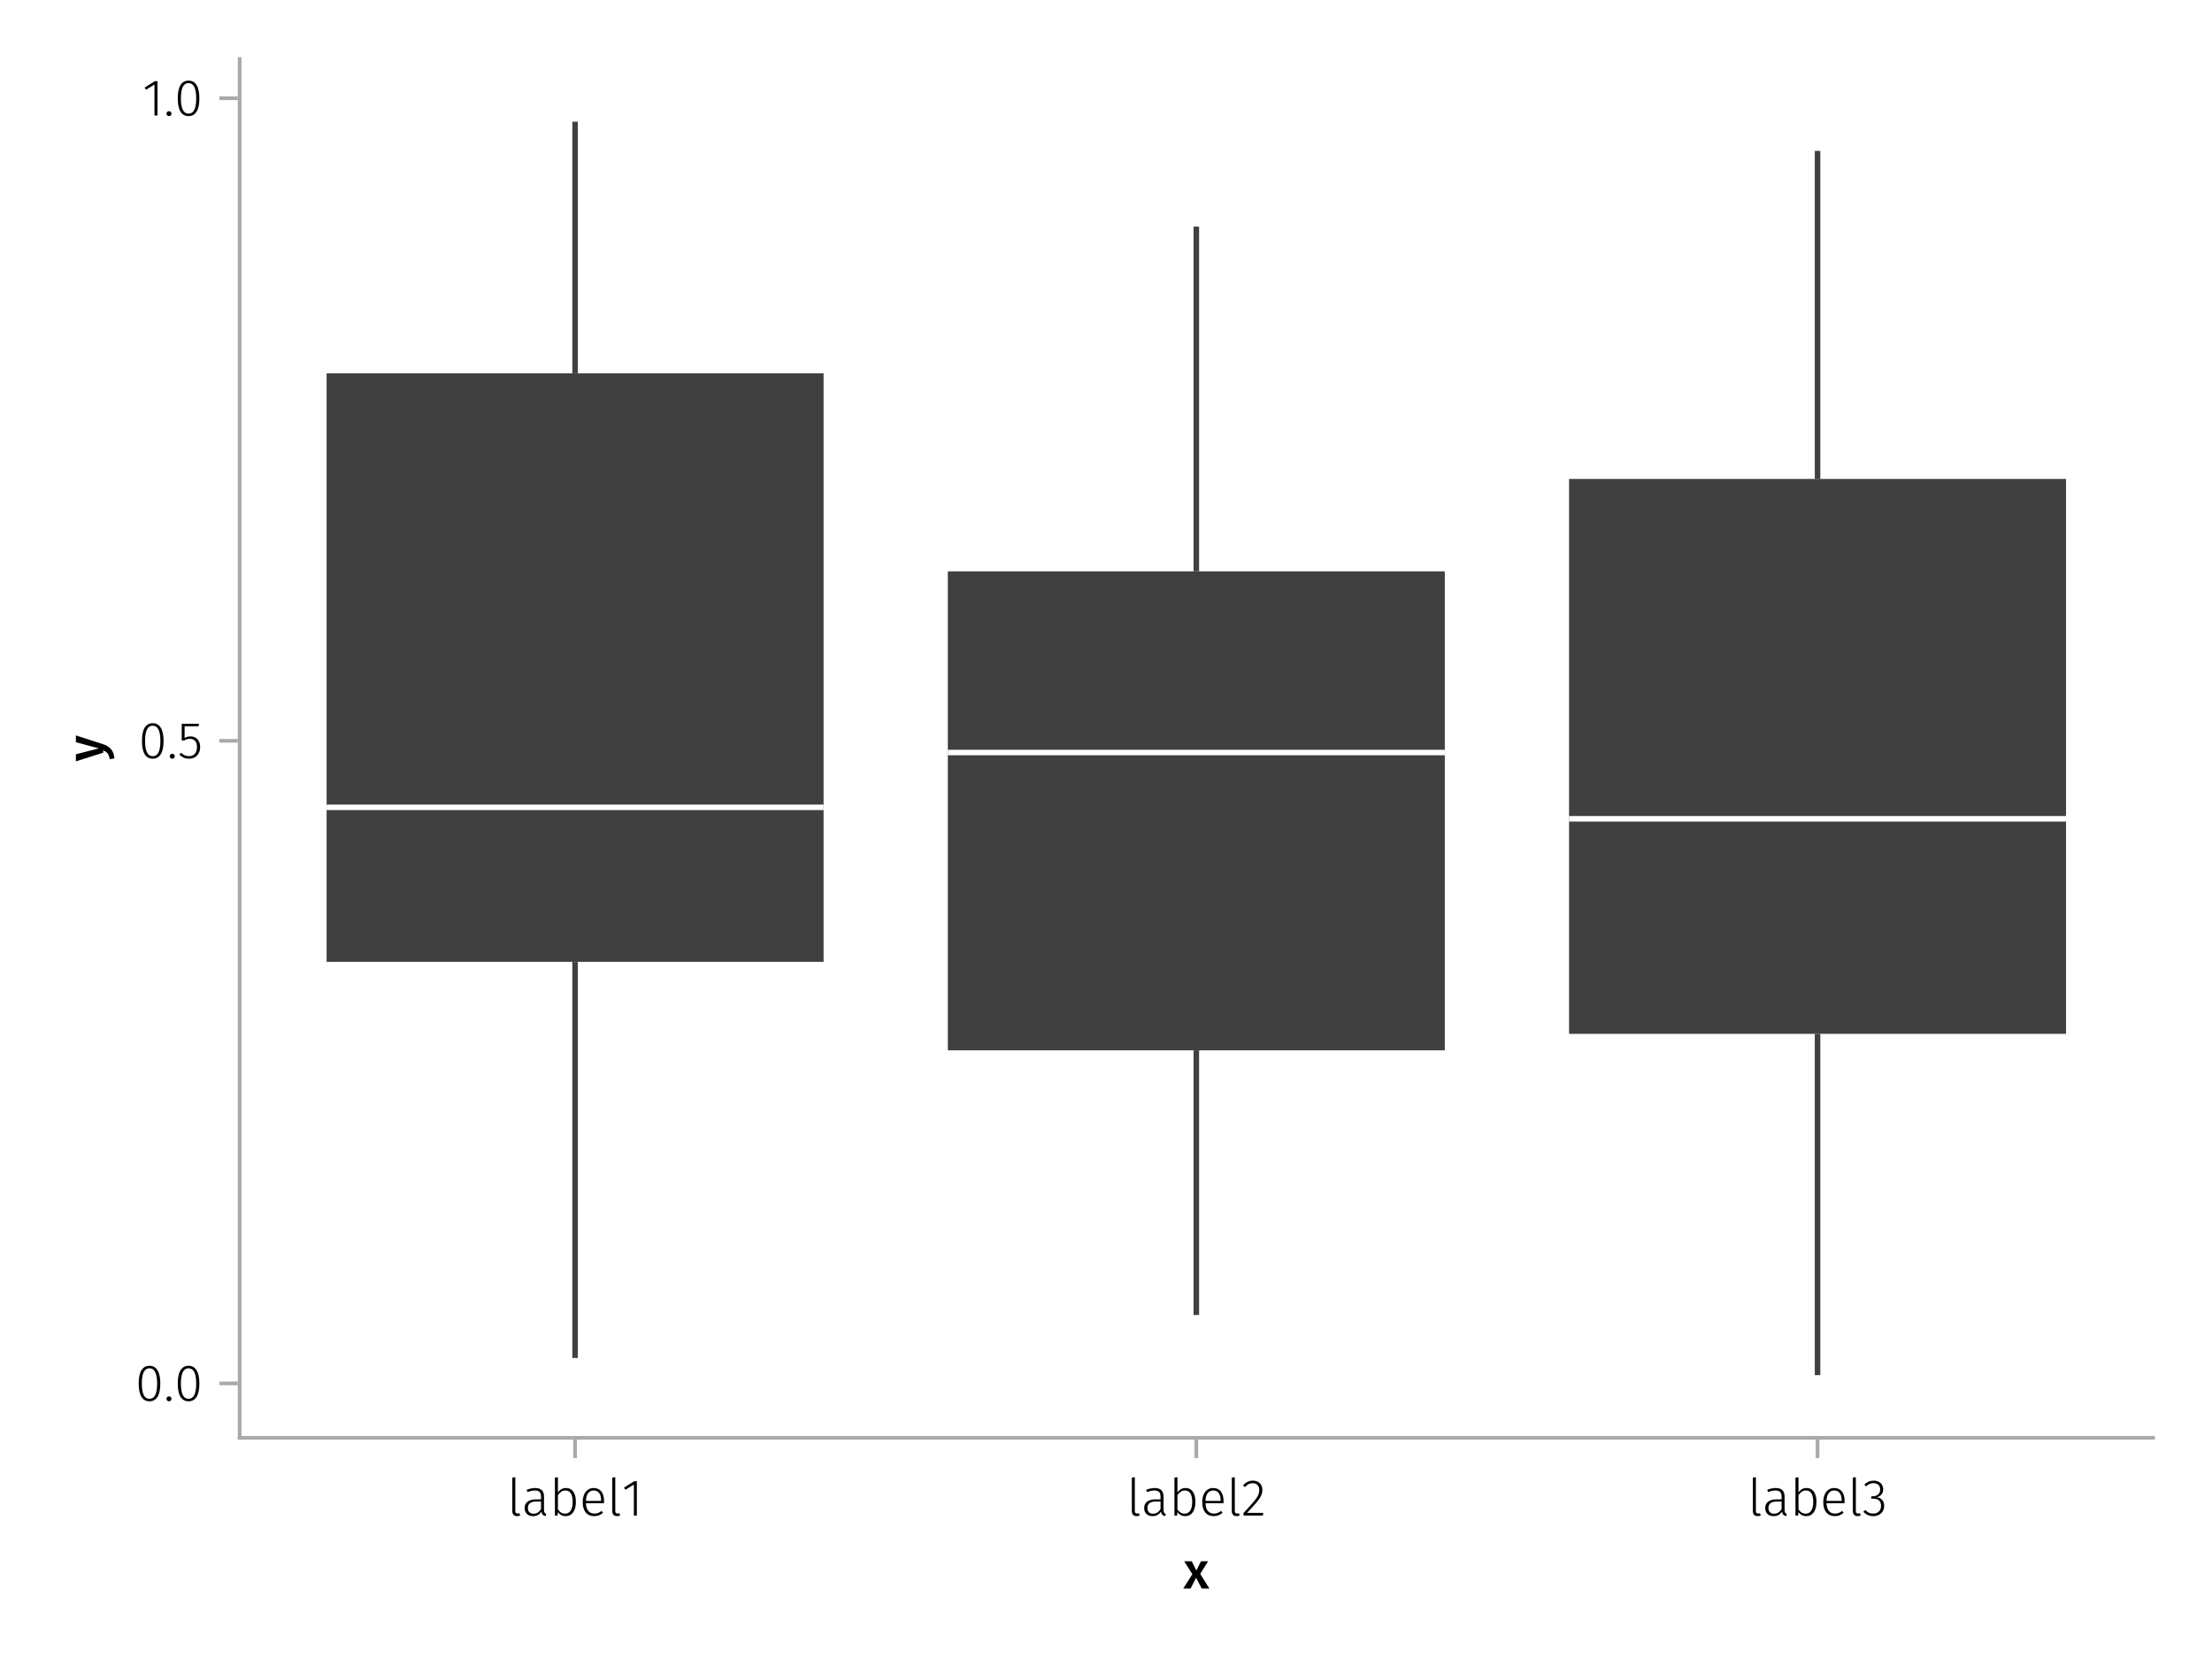 <?xml version="1.0" encoding="UTF-8"?>
<svg xmlns="http://www.w3.org/2000/svg" xmlns:xlink="http://www.w3.org/1999/xlink" width="600" height="450" viewBox="0 0 600 450">
<defs>
<g>
<g id="glyph-0-0-52d974c8">
<path d="M 4.562 -3.969 L 7.047 0 L 4.969 0 L 3.438 -2.938 L 1.938 0 L -0.047 0 L 2.422 -3.906 L 0.203 -7.406 L 2.25 -7.406 L 3.516 -4.891 L 4.766 -7.406 L 6.703 -7.406 Z M 4.562 -3.969 "/>
</g>
<g id="glyph-1-0-52d974c8">
<path d="M 2.703 0.156 C 2.297 0.156 1.977 0.039 1.75 -0.188 C 1.52 -0.426 1.406 -0.773 1.406 -1.234 L 1.406 -10.297 L 2.219 -10.406 L 2.219 -1.266 C 2.219 -0.785 2.414 -0.547 2.812 -0.547 C 3.008 -0.547 3.176 -0.578 3.312 -0.641 L 3.547 -0.047 C 3.285 0.086 3.004 0.156 2.703 0.156 Z M 2.703 0.156 "/>
</g>
<g id="glyph-1-1-52d974c8">
<path d="M 6.031 -1.625 C 6.031 -1.238 6.078 -0.961 6.172 -0.797 C 6.273 -0.629 6.438 -0.504 6.656 -0.422 L 6.469 0.156 C 6.133 0.094 5.875 -0.031 5.688 -0.219 C 5.508 -0.406 5.391 -0.691 5.328 -1.078 C 4.828 -0.254 4.066 0.156 3.047 0.156 C 2.348 0.156 1.797 -0.039 1.391 -0.438 C 0.984 -0.832 0.781 -1.363 0.781 -2.031 C 0.781 -2.781 1.047 -3.359 1.578 -3.766 C 2.117 -4.18 2.867 -4.391 3.828 -4.391 L 5.219 -4.391 L 5.219 -5.109 C 5.219 -5.691 5.086 -6.117 4.828 -6.391 C 4.566 -6.66 4.133 -6.797 3.531 -6.797 C 2.969 -6.797 2.305 -6.656 1.547 -6.375 L 1.328 -6.984 C 2.148 -7.305 2.922 -7.469 3.641 -7.469 C 5.234 -7.469 6.031 -6.695 6.031 -5.156 Z M 3.188 -0.5 C 4.07 -0.5 4.75 -0.93 5.219 -1.797 L 5.219 -3.812 L 3.953 -3.812 C 3.203 -3.812 2.629 -3.664 2.234 -3.375 C 1.848 -3.082 1.656 -2.648 1.656 -2.078 C 1.656 -1.566 1.789 -1.176 2.062 -0.906 C 2.332 -0.633 2.707 -0.5 3.188 -0.5 Z M 3.188 -0.5 "/>
</g>
<g id="glyph-1-2-52d974c8">
<path d="M 4.5 -7.469 C 5.344 -7.469 6 -7.141 6.469 -6.484 C 6.938 -5.836 7.172 -4.91 7.172 -3.703 C 7.172 -2.516 6.926 -1.57 6.438 -0.875 C 5.945 -0.188 5.258 0.156 4.375 0.156 C 3.938 0.156 3.535 0.055 3.172 -0.141 C 2.816 -0.336 2.52 -0.598 2.281 -0.922 L 2.203 0 L 1.484 0 L 1.484 -10.297 L 2.297 -10.406 L 2.297 -6.297 C 2.867 -7.078 3.602 -7.469 4.5 -7.469 Z M 4.234 -0.516 C 4.891 -0.516 5.395 -0.781 5.75 -1.312 C 6.113 -1.852 6.297 -2.648 6.297 -3.703 C 6.297 -5.766 5.641 -6.797 4.328 -6.797 C 3.891 -6.797 3.508 -6.688 3.188 -6.469 C 2.875 -6.25 2.578 -5.941 2.297 -5.547 L 2.297 -1.688 C 2.523 -1.32 2.801 -1.035 3.125 -0.828 C 3.457 -0.617 3.828 -0.516 4.234 -0.516 Z M 4.234 -0.516 "/>
</g>
<g id="glyph-1-3-52d974c8">
<path d="M 3.156 -9.469 C 3.938 -9.469 4.555 -9.238 5.016 -8.781 C 5.484 -8.32 5.719 -7.734 5.719 -7.016 C 5.719 -6.41 5.586 -5.844 5.328 -5.312 C 5.078 -4.781 4.68 -4.195 4.141 -3.562 C 3.609 -2.926 2.742 -1.977 1.547 -0.719 L 5.969 -0.719 L 5.859 0 L 0.609 0 L 0.609 -0.688 C 1.879 -2.051 2.789 -3.062 3.344 -3.719 C 3.906 -4.375 4.301 -4.941 4.531 -5.422 C 4.758 -5.898 4.875 -6.414 4.875 -6.969 C 4.875 -7.52 4.711 -7.957 4.391 -8.281 C 4.066 -8.613 3.641 -8.781 3.109 -8.781 C 2.68 -8.781 2.301 -8.691 1.969 -8.516 C 1.633 -8.336 1.316 -8.07 1.016 -7.719 L 0.469 -8.141 C 0.832 -8.586 1.234 -8.922 1.672 -9.141 C 2.109 -9.359 2.602 -9.469 3.156 -9.469 Z M 3.156 -9.469 "/>
</g>
<g id="glyph-1-4-52d974c8">
<path d="M 6.672 -3.938 C 6.672 -3.727 6.664 -3.531 6.656 -3.344 L 1.766 -3.344 C 1.805 -2.395 2.031 -1.688 2.438 -1.219 C 2.844 -0.758 3.379 -0.531 4.047 -0.531 C 4.43 -0.531 4.77 -0.586 5.062 -0.703 C 5.352 -0.816 5.672 -1.004 6.016 -1.266 L 6.391 -0.734 C 6.035 -0.441 5.664 -0.219 5.281 -0.062 C 4.895 0.082 4.469 0.156 4 0.156 C 3.031 0.156 2.27 -0.172 1.719 -0.828 C 1.164 -1.492 0.891 -2.414 0.891 -3.594 C 0.891 -4.375 1.008 -5.055 1.25 -5.641 C 1.488 -6.223 1.828 -6.672 2.266 -6.984 C 2.711 -7.305 3.234 -7.469 3.828 -7.469 C 4.754 -7.469 5.457 -7.156 5.938 -6.531 C 6.426 -5.906 6.672 -5.039 6.672 -3.938 Z M 5.875 -4.188 C 5.875 -5.008 5.703 -5.648 5.359 -6.109 C 5.023 -6.566 4.52 -6.797 3.844 -6.797 C 3.238 -6.797 2.75 -6.562 2.375 -6.094 C 2 -5.633 1.797 -4.926 1.766 -3.969 L 5.875 -3.969 Z M 5.875 -4.188 "/>
</g>
<g id="glyph-1-5-52d974c8">
<path d="M 3.094 -9.469 C 3.613 -9.469 4.066 -9.363 4.453 -9.156 C 4.848 -8.945 5.145 -8.664 5.344 -8.312 C 5.551 -7.969 5.656 -7.578 5.656 -7.141 C 5.656 -6.535 5.484 -6.039 5.141 -5.656 C 4.805 -5.281 4.367 -5.047 3.828 -4.953 C 4.43 -4.922 4.93 -4.703 5.328 -4.297 C 5.723 -3.898 5.922 -3.344 5.922 -2.625 C 5.922 -2.082 5.797 -1.602 5.547 -1.188 C 5.305 -0.77 4.961 -0.441 4.516 -0.203 C 4.066 0.035 3.547 0.156 2.953 0.156 C 1.867 0.156 0.977 -0.242 0.281 -1.047 L 0.797 -1.516 C 1.117 -1.172 1.445 -0.922 1.781 -0.766 C 2.125 -0.609 2.504 -0.531 2.922 -0.531 C 3.598 -0.531 4.125 -0.723 4.5 -1.109 C 4.883 -1.492 5.078 -2 5.078 -2.625 C 5.078 -3.926 4.379 -4.578 2.984 -4.578 L 2.359 -4.578 L 2.484 -5.234 L 2.922 -5.234 C 3.453 -5.234 3.906 -5.395 4.281 -5.719 C 4.656 -6.039 4.844 -6.5 4.844 -7.094 C 4.844 -7.613 4.676 -8.023 4.344 -8.328 C 4.02 -8.629 3.586 -8.781 3.047 -8.781 C 2.66 -8.781 2.301 -8.711 1.969 -8.578 C 1.645 -8.441 1.316 -8.219 0.984 -7.906 L 0.547 -8.406 C 0.922 -8.77 1.312 -9.035 1.719 -9.203 C 2.133 -9.379 2.594 -9.469 3.094 -9.469 Z M 3.094 -9.469 "/>
</g>
<g id="glyph-2-0-52d974c8">
<path d="M 4.5 -7.469 C 5.344 -7.469 6 -7.141 6.469 -6.484 C 6.938 -5.836 7.172 -4.91 7.172 -3.703 C 7.172 -2.516 6.926 -1.57 6.438 -0.875 C 5.945 -0.188 5.258 0.156 4.375 0.156 C 3.938 0.156 3.535 0.055 3.172 -0.141 C 2.816 -0.336 2.52 -0.598 2.281 -0.922 L 2.203 0 L 1.484 0 L 1.484 -10.297 L 2.297 -10.406 L 2.297 -6.297 C 2.867 -7.078 3.602 -7.469 4.5 -7.469 Z M 4.234 -0.516 C 4.891 -0.516 5.395 -0.781 5.75 -1.312 C 6.113 -1.852 6.297 -2.648 6.297 -3.703 C 6.297 -5.766 5.641 -6.797 4.328 -6.797 C 3.891 -6.797 3.508 -6.688 3.188 -6.469 C 2.875 -6.25 2.578 -5.941 2.297 -5.547 L 2.297 -1.688 C 2.523 -1.32 2.801 -1.035 3.125 -0.828 C 3.457 -0.617 3.828 -0.516 4.234 -0.516 Z M 4.234 -0.516 "/>
</g>
<g id="glyph-3-0-52d974c8">
<path d="M 6.672 -3.938 C 6.672 -3.727 6.664 -3.531 6.656 -3.344 L 1.766 -3.344 C 1.805 -2.395 2.031 -1.688 2.438 -1.219 C 2.844 -0.758 3.379 -0.531 4.047 -0.531 C 4.43 -0.531 4.77 -0.586 5.062 -0.703 C 5.352 -0.816 5.672 -1.004 6.016 -1.266 L 6.391 -0.734 C 6.035 -0.441 5.664 -0.219 5.281 -0.062 C 4.895 0.082 4.469 0.156 4 0.156 C 3.031 0.156 2.27 -0.172 1.719 -0.828 C 1.164 -1.492 0.891 -2.414 0.891 -3.594 C 0.891 -4.375 1.008 -5.055 1.25 -5.641 C 1.488 -6.223 1.828 -6.672 2.266 -6.984 C 2.711 -7.305 3.234 -7.469 3.828 -7.469 C 4.754 -7.469 5.457 -7.156 5.938 -6.531 C 6.426 -5.906 6.672 -5.039 6.672 -3.938 Z M 5.875 -4.188 C 5.875 -5.008 5.703 -5.648 5.359 -6.109 C 5.023 -6.566 4.52 -6.797 3.844 -6.797 C 3.238 -6.797 2.75 -6.562 2.375 -6.094 C 2 -5.633 1.797 -4.926 1.766 -3.969 L 5.875 -3.969 Z M 5.875 -4.188 "/>
</g>
<g id="glyph-3-1-52d974c8">
<path d="M 2.703 0.156 C 2.297 0.156 1.977 0.039 1.75 -0.188 C 1.52 -0.426 1.406 -0.773 1.406 -1.234 L 1.406 -10.297 L 2.219 -10.406 L 2.219 -1.266 C 2.219 -0.785 2.414 -0.547 2.812 -0.547 C 3.008 -0.547 3.176 -0.578 3.312 -0.641 L 3.547 -0.047 C 3.285 0.086 3.004 0.156 2.703 0.156 Z M 2.703 0.156 "/>
</g>
<g id="glyph-3-2-52d974c8">
<path d="M 4.094 -9.312 L 4.094 0 L 3.281 0 L 3.281 -8.406 L 0.984 -6.984 L 0.609 -7.594 L 3.391 -9.312 Z M 4.094 -9.312 "/>
</g>
<g id="glyph-3-3-52d974c8">
<path d="M 3.844 -9.469 C 4.812 -9.469 5.539 -9.055 6.031 -8.234 C 6.531 -7.422 6.781 -6.223 6.781 -4.641 C 6.781 -3.078 6.531 -1.883 6.031 -1.062 C 5.531 -0.25 4.801 0.156 3.844 0.156 C 2.883 0.156 2.156 -0.25 1.656 -1.062 C 1.164 -1.883 0.922 -3.082 0.922 -4.656 C 0.922 -6.238 1.164 -7.438 1.656 -8.25 C 2.156 -9.062 2.883 -9.469 3.844 -9.469 Z M 3.844 -8.797 C 2.457 -8.797 1.766 -7.414 1.766 -4.656 C 1.766 -1.895 2.457 -0.516 3.844 -0.516 C 4.531 -0.516 5.047 -0.848 5.391 -1.516 C 5.742 -2.191 5.922 -3.234 5.922 -4.641 C 5.922 -6.055 5.742 -7.102 5.391 -7.781 C 5.047 -8.457 4.531 -8.797 3.844 -8.797 Z M 3.844 -8.797 "/>
</g>
<g id="glyph-4-0-52d974c8">
<path d="M 2.703 0.156 C 2.297 0.156 1.977 0.039 1.75 -0.188 C 1.52 -0.426 1.406 -0.773 1.406 -1.234 L 1.406 -10.297 L 2.219 -10.406 L 2.219 -1.266 C 2.219 -0.785 2.414 -0.547 2.812 -0.547 C 3.008 -0.547 3.176 -0.578 3.312 -0.641 L 3.547 -0.047 C 3.285 0.086 3.004 0.156 2.703 0.156 Z M 2.703 0.156 "/>
</g>
<g id="glyph-4-1-52d974c8">
<path d="M 6.031 -1.625 C 6.031 -1.238 6.078 -0.961 6.172 -0.797 C 6.273 -0.629 6.438 -0.504 6.656 -0.422 L 6.469 0.156 C 6.133 0.094 5.875 -0.031 5.688 -0.219 C 5.508 -0.406 5.391 -0.691 5.328 -1.078 C 4.828 -0.254 4.066 0.156 3.047 0.156 C 2.348 0.156 1.797 -0.039 1.391 -0.438 C 0.984 -0.832 0.781 -1.363 0.781 -2.031 C 0.781 -2.781 1.047 -3.359 1.578 -3.766 C 2.117 -4.18 2.867 -4.391 3.828 -4.391 L 5.219 -4.391 L 5.219 -5.109 C 5.219 -5.691 5.086 -6.117 4.828 -6.391 C 4.566 -6.66 4.133 -6.797 3.531 -6.797 C 2.969 -6.797 2.305 -6.656 1.547 -6.375 L 1.328 -6.984 C 2.148 -7.305 2.922 -7.469 3.641 -7.469 C 5.234 -7.469 6.031 -6.695 6.031 -5.156 Z M 3.188 -0.5 C 4.07 -0.5 4.75 -0.93 5.219 -1.797 L 5.219 -3.812 L 3.953 -3.812 C 3.203 -3.812 2.629 -3.664 2.234 -3.375 C 1.848 -3.082 1.656 -2.648 1.656 -2.078 C 1.656 -1.566 1.789 -1.176 2.062 -0.906 C 2.332 -0.633 2.707 -0.5 3.188 -0.5 Z M 3.188 -0.5 "/>
</g>
<g id="glyph-5-0-52d974c8">
<path d="M 6.672 -3.938 C 6.672 -3.727 6.664 -3.531 6.656 -3.344 L 1.766 -3.344 C 1.805 -2.395 2.031 -1.688 2.438 -1.219 C 2.844 -0.758 3.379 -0.531 4.047 -0.531 C 4.43 -0.531 4.77 -0.586 5.062 -0.703 C 5.352 -0.816 5.672 -1.004 6.016 -1.266 L 6.391 -0.734 C 6.035 -0.441 5.664 -0.219 5.281 -0.062 C 4.895 0.082 4.469 0.156 4 0.156 C 3.031 0.156 2.27 -0.172 1.719 -0.828 C 1.164 -1.492 0.891 -2.414 0.891 -3.594 C 0.891 -4.375 1.008 -5.055 1.25 -5.641 C 1.488 -6.223 1.828 -6.672 2.266 -6.984 C 2.711 -7.305 3.234 -7.469 3.828 -7.469 C 4.754 -7.469 5.457 -7.156 5.938 -6.531 C 6.426 -5.906 6.672 -5.039 6.672 -3.938 Z M 5.875 -4.188 C 5.875 -5.008 5.703 -5.648 5.359 -6.109 C 5.023 -6.566 4.52 -6.797 3.844 -6.797 C 3.238 -6.797 2.75 -6.562 2.375 -6.094 C 2 -5.633 1.797 -4.926 1.766 -3.969 L 5.875 -3.969 Z M 5.875 -4.188 "/>
</g>
<g id="glyph-5-1-52d974c8">
<path d="M 2.703 0.156 C 2.297 0.156 1.977 0.039 1.75 -0.188 C 1.52 -0.426 1.406 -0.773 1.406 -1.234 L 1.406 -10.297 L 2.219 -10.406 L 2.219 -1.266 C 2.219 -0.785 2.414 -0.547 2.812 -0.547 C 3.008 -0.547 3.176 -0.578 3.312 -0.641 L 3.547 -0.047 C 3.285 0.086 3.004 0.156 2.703 0.156 Z M 2.703 0.156 "/>
</g>
<g id="glyph-6-0-52d974c8">
<path d="M 0.031 -4.656 C 0.945 -4.363 1.656 -3.91 2.156 -3.297 C 2.664 -2.691 2.961 -1.863 3.047 -0.812 L 1.75 -0.625 C 1.676 -1.113 1.57 -1.504 1.438 -1.797 C 1.301 -2.086 1.117 -2.32 0.891 -2.5 C 0.672 -2.676 0.375 -2.844 0 -3 L 0 -2.375 L -7.406 -0.031 L -7.406 -1.938 L -1.188 -3.547 L -7.406 -5.219 L -7.406 -7.062 Z M 0.031 -4.656 "/>
</g>
<g id="glyph-7-0-52d974c8">
<path d="M 1.438 -1.172 C 1.633 -1.172 1.797 -1.109 1.922 -0.984 C 2.047 -0.859 2.109 -0.703 2.109 -0.516 C 2.109 -0.316 2.047 -0.156 1.922 -0.031 C 1.797 0.094 1.633 0.156 1.438 0.156 C 1.25 0.156 1.086 0.094 0.953 -0.031 C 0.828 -0.164 0.766 -0.328 0.766 -0.516 C 0.766 -0.703 0.828 -0.859 0.953 -0.984 C 1.086 -1.109 1.25 -1.172 1.438 -1.172 Z M 1.438 -1.172 "/>
</g>
<g id="glyph-8-0-52d974c8">
<path d="M 3.844 -9.469 C 4.812 -9.469 5.539 -9.055 6.031 -8.234 C 6.531 -7.422 6.781 -6.223 6.781 -4.641 C 6.781 -3.078 6.531 -1.883 6.031 -1.062 C 5.531 -0.25 4.801 0.156 3.844 0.156 C 2.883 0.156 2.156 -0.25 1.656 -1.062 C 1.164 -1.883 0.922 -3.082 0.922 -4.656 C 0.922 -6.238 1.164 -7.438 1.656 -8.25 C 2.156 -9.062 2.883 -9.469 3.844 -9.469 Z M 3.844 -8.797 C 2.457 -8.797 1.766 -7.414 1.766 -4.656 C 1.766 -1.895 2.457 -0.516 3.844 -0.516 C 4.531 -0.516 5.047 -0.848 5.391 -1.516 C 5.742 -2.191 5.922 -3.234 5.922 -4.641 C 5.922 -6.055 5.742 -7.102 5.391 -7.781 C 5.047 -8.457 4.531 -8.797 3.844 -8.797 Z M 3.844 -8.797 "/>
</g>
<g id="glyph-8-1-52d974c8">
<path d="M 5.672 -8.641 L 1.891 -8.641 L 1.891 -5.453 C 2.398 -5.742 2.93 -5.891 3.484 -5.891 C 4.285 -5.891 4.922 -5.629 5.391 -5.109 C 5.867 -4.598 6.109 -3.895 6.109 -3 C 6.109 -2.395 5.984 -1.848 5.734 -1.359 C 5.484 -0.879 5.129 -0.504 4.672 -0.234 C 4.223 0.023 3.703 0.156 3.109 0.156 C 2.066 0.156 1.188 -0.219 0.469 -0.969 L 0.984 -1.453 C 1.273 -1.141 1.586 -0.906 1.922 -0.75 C 2.266 -0.602 2.66 -0.531 3.109 -0.531 C 3.773 -0.531 4.297 -0.75 4.672 -1.188 C 5.055 -1.633 5.25 -2.242 5.25 -3.016 C 5.25 -3.754 5.07 -4.305 4.719 -4.672 C 4.375 -5.047 3.898 -5.234 3.297 -5.234 C 3.004 -5.234 2.742 -5.195 2.516 -5.125 C 2.285 -5.062 2.031 -4.945 1.75 -4.781 L 1.109 -4.781 L 1.109 -9.312 L 5.797 -9.312 Z M 5.672 -8.641 "/>
</g>
<g id="glyph-9-0-52d974c8">
<path d="M 4.094 -9.312 L 4.094 0 L 3.281 0 L 3.281 -8.406 L 0.984 -6.984 L 0.609 -7.594 L 3.391 -9.312 Z M 4.094 -9.312 "/>
</g>
<g id="glyph-9-1-52d974c8">
<path d="M 1.438 -1.172 C 1.633 -1.172 1.797 -1.109 1.922 -0.984 C 2.047 -0.859 2.109 -0.703 2.109 -0.516 C 2.109 -0.316 2.047 -0.156 1.922 -0.031 C 1.797 0.094 1.633 0.156 1.438 0.156 C 1.25 0.156 1.086 0.094 0.953 -0.031 C 0.828 -0.164 0.766 -0.328 0.766 -0.516 C 0.766 -0.703 0.828 -0.859 0.953 -0.984 C 1.086 -1.109 1.25 -1.172 1.438 -1.172 Z M 1.438 -1.172 "/>
</g>
<g id="glyph-10-0-52d974c8">
<path d="M 3.844 -9.469 C 4.812 -9.469 5.539 -9.055 6.031 -8.234 C 6.531 -7.422 6.781 -6.223 6.781 -4.641 C 6.781 -3.078 6.531 -1.883 6.031 -1.062 C 5.531 -0.25 4.801 0.156 3.844 0.156 C 2.883 0.156 2.156 -0.25 1.656 -1.062 C 1.164 -1.883 0.922 -3.082 0.922 -4.656 C 0.922 -6.238 1.164 -7.438 1.656 -8.25 C 2.156 -9.062 2.883 -9.469 3.844 -9.469 Z M 3.844 -8.797 C 2.457 -8.797 1.766 -7.414 1.766 -4.656 C 1.766 -1.895 2.457 -0.516 3.844 -0.516 C 4.531 -0.516 5.047 -0.848 5.391 -1.516 C 5.742 -2.191 5.922 -3.234 5.922 -4.641 C 5.922 -6.055 5.742 -7.102 5.391 -7.781 C 5.047 -8.457 4.531 -8.797 3.844 -8.797 Z M 3.844 -8.797 "/>
</g>
</g>
</defs>
<rect x="-60" y="-45" width="720" height="540" fill="rgb(100%, 100%, 100%)" fill-opacity="1"/>
<path fill-rule="nonzero" fill="rgb(100%, 100%, 100%)" fill-opacity="1" d="M 65 390 L 584 390 L 584 16 L 65 16 Z M 65 390 "/>
<g fill="rgb(0%, 0%, 0%)" fill-opacity="1">
<use xlink:href="#glyph-0-0-52d974c8" x="321" y="430.89"/>
</g>
<g fill="rgb(0%, 0%, 0%)" fill-opacity="1">
<use xlink:href="#glyph-1-0-52d974c8" x="137.555" y="411.09"/>
</g>
<g fill="rgb(0%, 0%, 0%)" fill-opacity="1">
<use xlink:href="#glyph-1-1-52d974c8" x="141.531" y="411.09"/>
</g>
<g fill="rgb(0%, 0%, 0%)" fill-opacity="1">
<use xlink:href="#glyph-2-0-52d974c8" x="149.035" y="411.09"/>
</g>
<g fill="rgb(0%, 0%, 0%)" fill-opacity="1">
<use xlink:href="#glyph-3-0-52d974c8" x="157.17" y="411.09"/>
</g>
<g fill="rgb(0%, 0%, 0%)" fill-opacity="1">
<use xlink:href="#glyph-3-1-52d974c8" x="164.674" y="411.09"/>
</g>
<g fill="rgb(0%, 0%, 0%)" fill-opacity="1">
<use xlink:href="#glyph-3-2-52d974c8" x="168.65" y="411.09"/>
</g>
<g fill="rgb(0%, 0%, 0%)" fill-opacity="1">
<use xlink:href="#glyph-4-0-52d974c8" x="305.6" y="411.09"/>
</g>
<g fill="rgb(0%, 0%, 0%)" fill-opacity="1">
<use xlink:href="#glyph-1-1-52d974c8" x="309.576" y="411.09"/>
</g>
<g fill="rgb(0%, 0%, 0%)" fill-opacity="1">
<use xlink:href="#glyph-1-2-52d974c8" x="317.08" y="411.09"/>
</g>
<g fill="rgb(0%, 0%, 0%)" fill-opacity="1">
<use xlink:href="#glyph-5-0-52d974c8" x="325.214" y="411.09"/>
</g>
<g fill="rgb(0%, 0%, 0%)" fill-opacity="1">
<use xlink:href="#glyph-5-1-52d974c8" x="332.718" y="411.09"/>
</g>
<g fill="rgb(0%, 0%, 0%)" fill-opacity="1">
<use xlink:href="#glyph-1-3-52d974c8" x="336.694" y="411.09"/>
</g>
<g fill="rgb(0%, 0%, 0%)" fill-opacity="1">
<use xlink:href="#glyph-5-1-52d974c8" x="474.057" y="411.09"/>
</g>
<g fill="rgb(0%, 0%, 0%)" fill-opacity="1">
<use xlink:href="#glyph-4-1-52d974c8" x="478.033" y="411.09"/>
</g>
<g fill="rgb(0%, 0%, 0%)" fill-opacity="1">
<use xlink:href="#glyph-1-2-52d974c8" x="485.537" y="411.09"/>
</g>
<g fill="rgb(0%, 0%, 0%)" fill-opacity="1">
<use xlink:href="#glyph-1-4-52d974c8" x="493.671" y="411.09"/>
</g>
<g fill="rgb(0%, 0%, 0%)" fill-opacity="1">
<use xlink:href="#glyph-1-0-52d974c8" x="501.175" y="411.09"/>
</g>
<g fill="rgb(0%, 0%, 0%)" fill-opacity="1">
<use xlink:href="#glyph-1-5-52d974c8" x="505.151" y="411.09"/>
</g>
<g fill="rgb(0%, 0%, 0%)" fill-opacity="1">
<use xlink:href="#glyph-6-0-52d974c8" x="27.992" y="206.542"/>
</g>
<g fill="rgb(0%, 0%, 0%)" fill-opacity="1">
<use xlink:href="#glyph-3-3-52d974c8" x="36.702" y="379.941"/>
</g>
<g fill="rgb(0%, 0%, 0%)" fill-opacity="1">
<use xlink:href="#glyph-7-0-52d974c8" x="44.402" y="379.941"/>
</g>
<g fill="rgb(0%, 0%, 0%)" fill-opacity="1">
<use xlink:href="#glyph-8-0-52d974c8" x="47.3" y="379.941"/>
</g>
<g fill="rgb(0%, 0%, 0%)" fill-opacity="1">
<use xlink:href="#glyph-3-3-52d974c8" x="37.584" y="205.637"/>
</g>
<g fill="rgb(0%, 0%, 0%)" fill-opacity="1">
<use xlink:href="#glyph-7-0-52d974c8" x="45.284" y="205.637"/>
</g>
<g fill="rgb(0%, 0%, 0%)" fill-opacity="1">
<use xlink:href="#glyph-8-1-52d974c8" x="48.182" y="205.637"/>
</g>
<g fill="rgb(0%, 0%, 0%)" fill-opacity="1">
<use xlink:href="#glyph-9-0-52d974c8" x="38.62" y="31.334"/>
</g>
<g fill="rgb(0%, 0%, 0%)" fill-opacity="1">
<use xlink:href="#glyph-9-1-52d974c8" x="44.402" y="31.334"/>
</g>
<g fill="rgb(0%, 0%, 0%)" fill-opacity="1">
<use xlink:href="#glyph-10-0-52d974c8" x="47.3" y="31.334"/>
</g>
<path fill="none" stroke-width="1.5" stroke-linecap="butt" stroke-linejoin="miter" stroke="rgb(25.098%, 25.098%, 25.098%)" stroke-opacity="1" stroke-miterlimit="1.155" d="M 155.992 260.906 L 155.992 368.352 "/>
<path fill="none" stroke-width="1.5" stroke-linecap="butt" stroke-linejoin="miter" stroke="rgb(25.098%, 25.098%, 25.098%)" stroke-opacity="1" stroke-miterlimit="1.155" d="M 155.992 368.352 L 155.992 368.352 "/>
<path fill="none" stroke-width="1.5" stroke-linecap="butt" stroke-linejoin="miter" stroke="rgb(25.098%, 25.098%, 25.098%)" stroke-opacity="1" stroke-miterlimit="1.155" d="M 155.992 101.254 L 155.992 33 "/>
<path fill="none" stroke-width="1.5" stroke-linecap="butt" stroke-linejoin="miter" stroke="rgb(25.098%, 25.098%, 25.098%)" stroke-opacity="1" stroke-miterlimit="1.155" d="M 155.992 33 L 155.992 33 "/>
<path fill="none" stroke-width="1.5" stroke-linecap="butt" stroke-linejoin="miter" stroke="rgb(25.098%, 25.098%, 25.098%)" stroke-opacity="1" stroke-miterlimit="1.155" d="M 324.5 284.902 L 324.5 356.691 "/>
<path fill="none" stroke-width="1.5" stroke-linecap="butt" stroke-linejoin="miter" stroke="rgb(25.098%, 25.098%, 25.098%)" stroke-opacity="1" stroke-miterlimit="1.155" d="M 324.5 356.691 L 324.5 356.691 "/>
<path fill="none" stroke-width="1.5" stroke-linecap="butt" stroke-linejoin="miter" stroke="rgb(25.098%, 25.098%, 25.098%)" stroke-opacity="1" stroke-miterlimit="1.155" d="M 324.5 154.977 L 324.5 61.477 "/>
<path fill="none" stroke-width="1.5" stroke-linecap="butt" stroke-linejoin="miter" stroke="rgb(25.098%, 25.098%, 25.098%)" stroke-opacity="1" stroke-miterlimit="1.155" d="M 324.5 61.477 L 324.5 61.477 "/>
<path fill="none" stroke-width="1.5" stroke-linecap="butt" stroke-linejoin="miter" stroke="rgb(25.098%, 25.098%, 25.098%)" stroke-opacity="1" stroke-miterlimit="1.155" d="M 493.008 280.434 L 493.008 373 "/>
<path fill="none" stroke-width="1.5" stroke-linecap="butt" stroke-linejoin="miter" stroke="rgb(25.098%, 25.098%, 25.098%)" stroke-opacity="1" stroke-miterlimit="1.155" d="M 493.008 373 L 493.008 373 "/>
<path fill="none" stroke-width="1.5" stroke-linecap="butt" stroke-linejoin="miter" stroke="rgb(25.098%, 25.098%, 25.098%)" stroke-opacity="1" stroke-miterlimit="1.155" d="M 493.008 129.914 L 493.008 40.922 "/>
<path fill="none" stroke-width="1.5" stroke-linecap="butt" stroke-linejoin="miter" stroke="rgb(25.098%, 25.098%, 25.098%)" stroke-opacity="1" stroke-miterlimit="1.155" d="M 493.008 40.922 L 493.008 40.922 "/>
<path fill-rule="nonzero" fill="rgb(25.098%, 25.098%, 25.098%)" fill-opacity="1" d="M 88.59 260.906 L 223.395 260.906 L 223.395 101.254 L 88.59 101.254 Z M 88.59 260.906 "/>
<path fill-rule="nonzero" fill="rgb(25.098%, 25.098%, 25.098%)" fill-opacity="1" d="M 257.098 284.902 L 391.902 284.902 L 391.902 154.977 L 257.098 154.977 Z M 257.098 284.902 "/>
<path fill-rule="nonzero" fill="rgb(25.098%, 25.098%, 25.098%)" fill-opacity="1" d="M 425.605 280.434 L 560.41 280.434 L 560.41 129.91 L 425.605 129.91 Z M 425.605 280.434 "/>
<path fill="none" stroke-width="1.5" stroke-linecap="butt" stroke-linejoin="miter" stroke="rgb(100%, 100%, 100%)" stroke-opacity="1" stroke-miterlimit="1.155" d="M 88.59 218.984 L 223.395 218.984 "/>
<path fill="none" stroke-width="1.5" stroke-linecap="butt" stroke-linejoin="miter" stroke="rgb(100%, 100%, 100%)" stroke-opacity="1" stroke-miterlimit="1.155" d="M 257.098 204.121 L 391.902 204.121 "/>
<path fill="none" stroke-width="1.5" stroke-linecap="butt" stroke-linejoin="miter" stroke="rgb(100%, 100%, 100%)" stroke-opacity="1" stroke-miterlimit="1.155" d="M 425.605 222.09 L 560.41 222.09 "/>
<path fill="none" stroke-width="1" stroke-linecap="butt" stroke-linejoin="miter" stroke="rgb(66.275%, 66.275%, 66.275%)" stroke-opacity="1" stroke-miterlimit="1.155" d="M 155.992 390.5 L 155.992 395.5 "/>
<path fill="none" stroke-width="1" stroke-linecap="butt" stroke-linejoin="miter" stroke="rgb(66.275%, 66.275%, 66.275%)" stroke-opacity="1" stroke-miterlimit="1.155" d="M 324.5 390.5 L 324.5 395.5 "/>
<path fill="none" stroke-width="1" stroke-linecap="butt" stroke-linejoin="miter" stroke="rgb(66.275%, 66.275%, 66.275%)" stroke-opacity="1" stroke-miterlimit="1.155" d="M 493.008 390.5 L 493.008 395.5 "/>
<path fill="none" stroke-width="1" stroke-linecap="butt" stroke-linejoin="miter" stroke="rgb(66.275%, 66.275%, 66.275%)" stroke-opacity="1" stroke-miterlimit="1.155" d="M 64.5 375.25 L 59.5 375.25 "/>
<path fill="none" stroke-width="1" stroke-linecap="butt" stroke-linejoin="miter" stroke="rgb(66.275%, 66.275%, 66.275%)" stroke-opacity="1" stroke-miterlimit="1.155" d="M 64.5 200.945 L 59.5 200.945 "/>
<path fill="none" stroke-width="1" stroke-linecap="butt" stroke-linejoin="miter" stroke="rgb(66.275%, 66.275%, 66.275%)" stroke-opacity="1" stroke-miterlimit="1.155" d="M 64.5 26.645 L 59.5 26.645 "/>
<path fill="none" stroke-width="1" stroke-linecap="butt" stroke-linejoin="miter" stroke="rgb(66.275%, 66.275%, 66.275%)" stroke-opacity="1" stroke-miterlimit="1.155" d="M 64.5 390 L 584.5 390 "/>
<path fill="none" stroke-width="1" stroke-linecap="butt" stroke-linejoin="miter" stroke="rgb(66.275%, 66.275%, 66.275%)" stroke-opacity="1" stroke-miterlimit="1.155" d="M 65 390.5 L 65 15.5 "/>
</svg>
